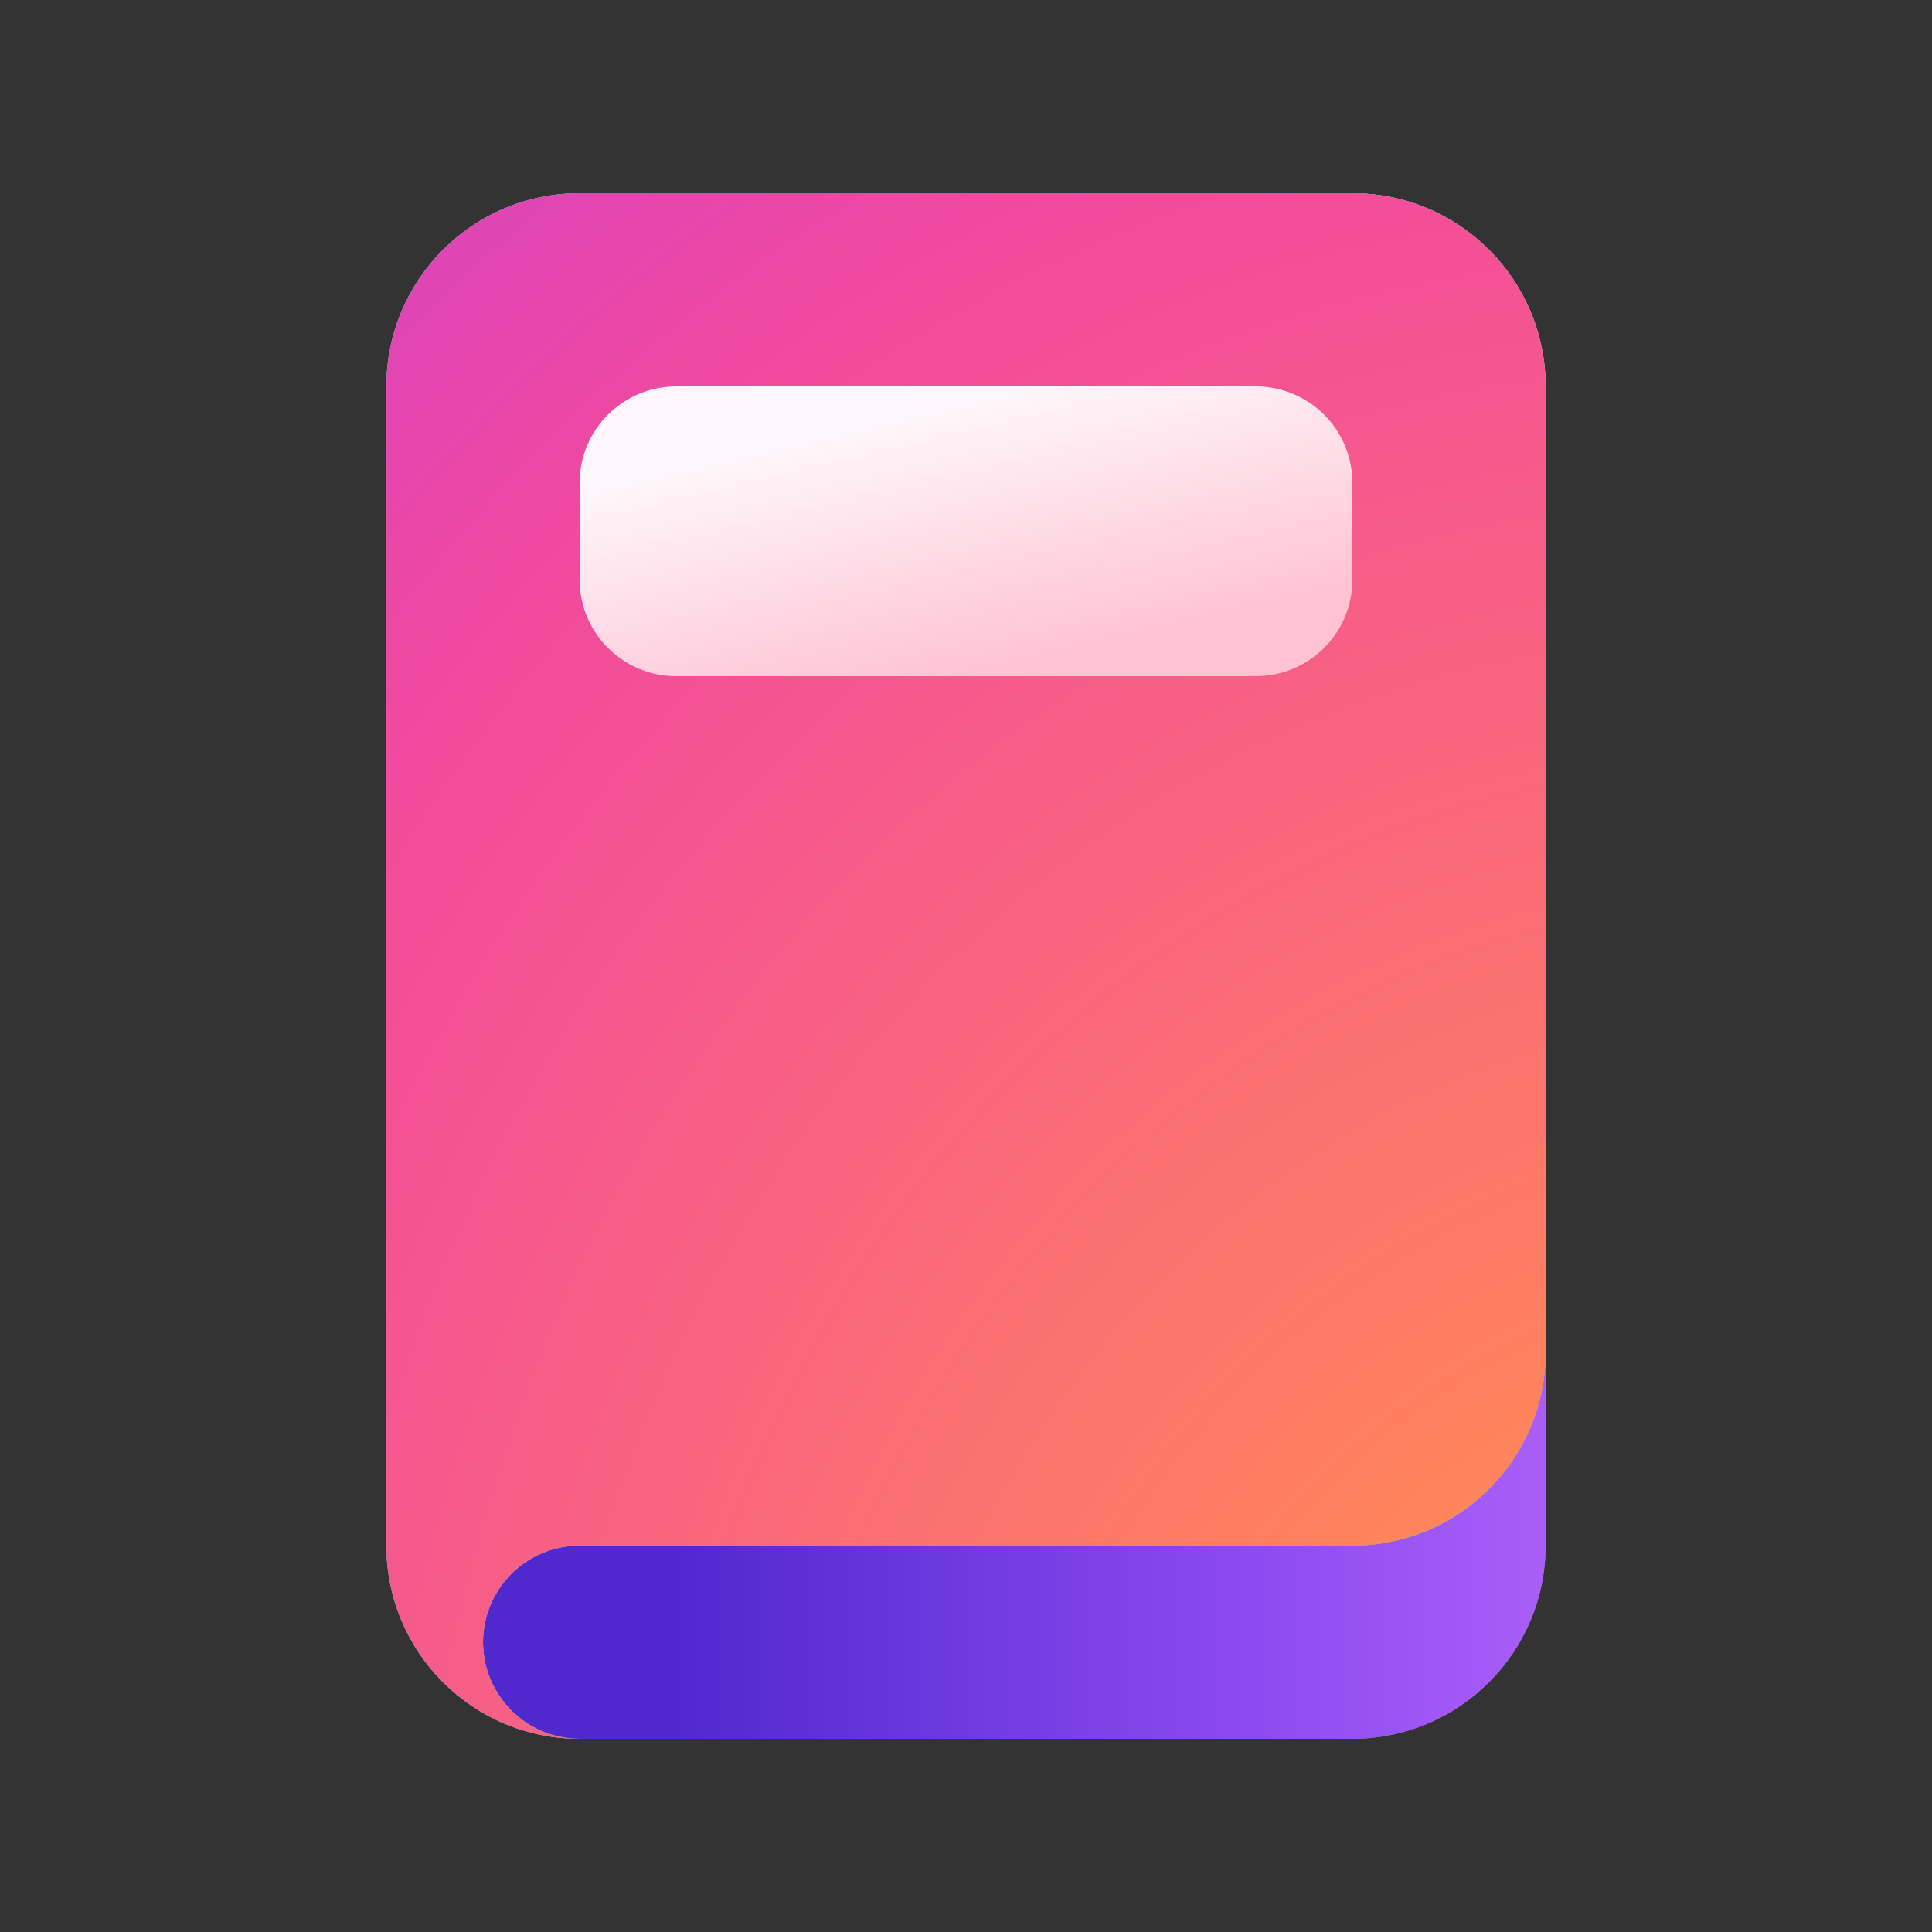 <svg width="20" height="20" viewBox="0 0 20 20" fill="none" xmlns="http://www.w3.org/2000/svg">
<rect x="0" y="0" width="20" height="20" fill="#333333" stroke="none"/>
<path d="M16 14H5C5 14 5 16.448 5 17C5 17.552 5.448 18 6 18H14C15.105 18 16 17.105 16 16V14Z" fill="#929292"/>
<path d="M16 14H5C5 14 5 16.448 5 17C5 17.552 5.448 18 6 18H14C15.105 18 16 17.105 16 16V14Z" fill="url(#paint0_linear_73819_12118)"/>
<path d="M6 2C4.895 2 4 2.895 4 4V16C4 17.105 4.895 18 6 18C5.448 18 5 17.552 5 17C5 16.448 5.448 16 6 16H14C15.105 16 16 15.105 16 14V4C16 2.895 15.105 2 14 2H6Z" fill="#CACACA"/>
<path d="M6 2C4.895 2 4 2.895 4 4V16C4 17.105 4.895 18 6 18C5.448 18 5 17.552 5 17C5 16.448 5.448 16 6 16H14C15.105 16 16 15.105 16 14V4C16 2.895 15.105 2 14 2H6Z" fill="url(#paint1_linear_73819_12118)"/>
<path d="M6 2C4.895 2 4 2.895 4 4V16C4 17.105 4.895 18 6 18C5.448 18 5 17.552 5 17C5 16.448 5.448 16 6 16H14C15.105 16 16 15.105 16 14V4C16 2.895 15.105 2 14 2H6Z" fill="url(#paint2_radial_73819_12118)"/>
<path d="M6 5C6 4.448 6.448 4 7 4H13C13.552 4 14 4.448 14 5V6C14 6.552 13.552 7 13 7H7C6.448 7 6 6.552 6 6V5Z" fill="url(#paint3_linear_73819_12118)" fill-opacity="0.95"/>
<defs>
<linearGradient id="paint0_linear_73819_12118" x1="5.733" y1="15" x2="28.467" y2="15" gradientUnits="userSpaceOnUse">
<stop offset="0.056" stop-color="#5029CE"/>
<stop offset="0.355" stop-color="#9550F3"/>
<stop offset="0.565" stop-color="#C16DFA"/>
</linearGradient>
<linearGradient id="paint1_linear_73819_12118" x1="-5.843" y1="36.986" x2="26.909" y2="8.364" gradientUnits="userSpaceOnUse">
<stop stop-color="#BD4AF9"/>
<stop offset="0.465" stop-color="#4B8AFF"/>
<stop offset="0.904" stop-color="#41E2B5"/>
</linearGradient>
<radialGradient id="paint2_radial_73819_12118" cx="0" cy="0" r="1" gradientUnits="userSpaceOnUse" gradientTransform="translate(20.364 24.4) rotate(-111.689) scale(41.326 32.841)">
<stop stop-color="#FFC470"/>
<stop offset="0.251" stop-color="#FF835C"/>
<stop offset="0.584" stop-color="#F24A9D"/>
<stop offset="0.871" stop-color="#B339F0"/>
<stop offset="1" stop-color="#C354FF"/>
</radialGradient>
<linearGradient id="paint3_linear_73819_12118" x1="10.737" y1="6.938" x2="9.938" y2="3.513" gradientUnits="userSpaceOnUse">
<stop offset="0.024" stop-color="#FFC8D7"/>
<stop offset="0.807" stop-color="white"/>
</linearGradient>
</defs>
</svg>
